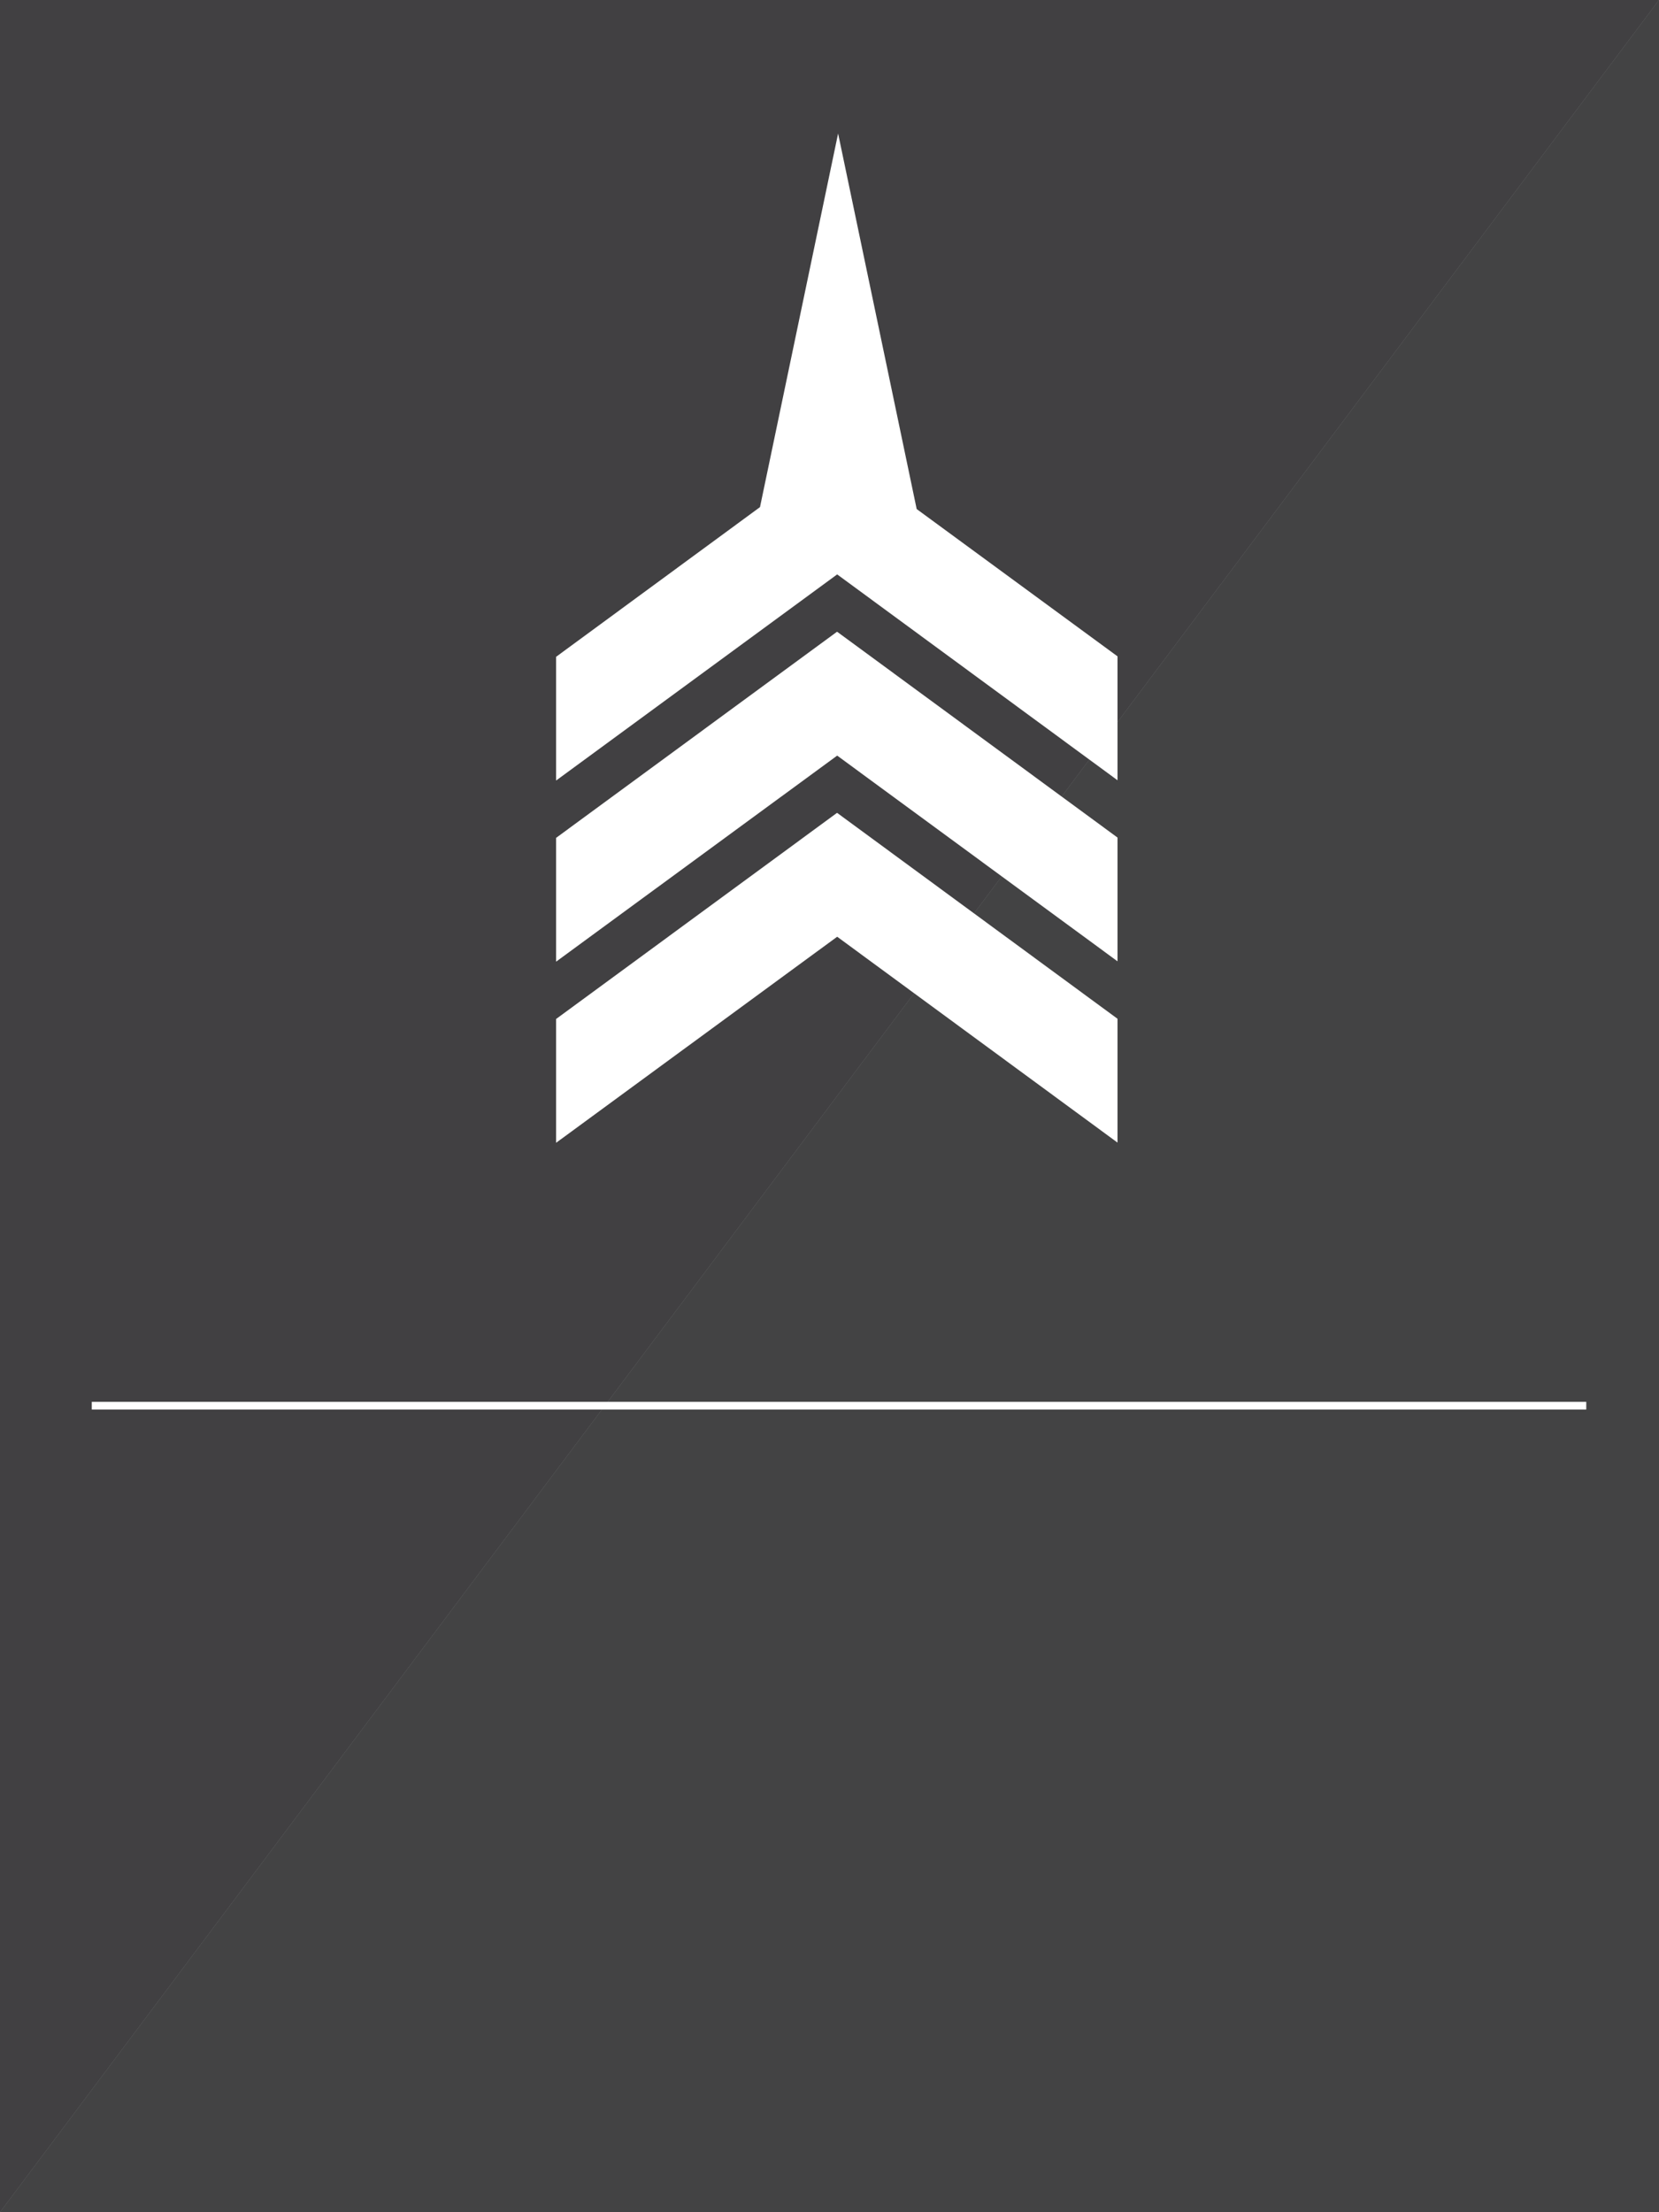 <svg xmlns="http://www.w3.org/2000/svg" viewBox="0 0 216 288"><rect x="0" y="0" width="216" height="288" fill="#808080" stroke="none"/><defs><style>.cls-1,.cls-2{fill:#414042;}.cls-2{opacity:0.95;}.cls-3{fill:#fff;}.cls-4{fill:none;stroke:#fff;stroke-miterlimit:10;}</style></defs><title>name-tag-1</title><g id="Layer_2" data-name="Layer 2"><g id="Layer_1-2" data-name="Layer 1"><polygon class="cls-1" points="0 0 0 288 216 0 0 0"/><polygon class="cls-2" points="0 288 216 288 216 0 0 288"/><polygon class="cls-3" points="119.35 66.27 109.12 17.38 98.95 66.02 72.4 85.51 72.4 101.58 72.41 101.61 109 74.78 145.5 101.58 145.5 85.45 119.35 66.27"/><polygon class="cls-3" points="109 82.28 108.97 82.25 72.4 109.08 72.4 125.15 72.41 125.19 109 98.37 145.5 125.15 145.5 109.04 109 82.25 109 82.28"/><polygon class="cls-3" points="109 105.85 108.97 105.83 72.4 132.66 72.4 148.75 72.41 148.77 109 121.95 145.5 148.75 145.5 132.63 109 105.83 109 105.85"/><line class="cls-4" x1="11.95" y1="183" x2="206.53" y2="183"/></g></g></svg>